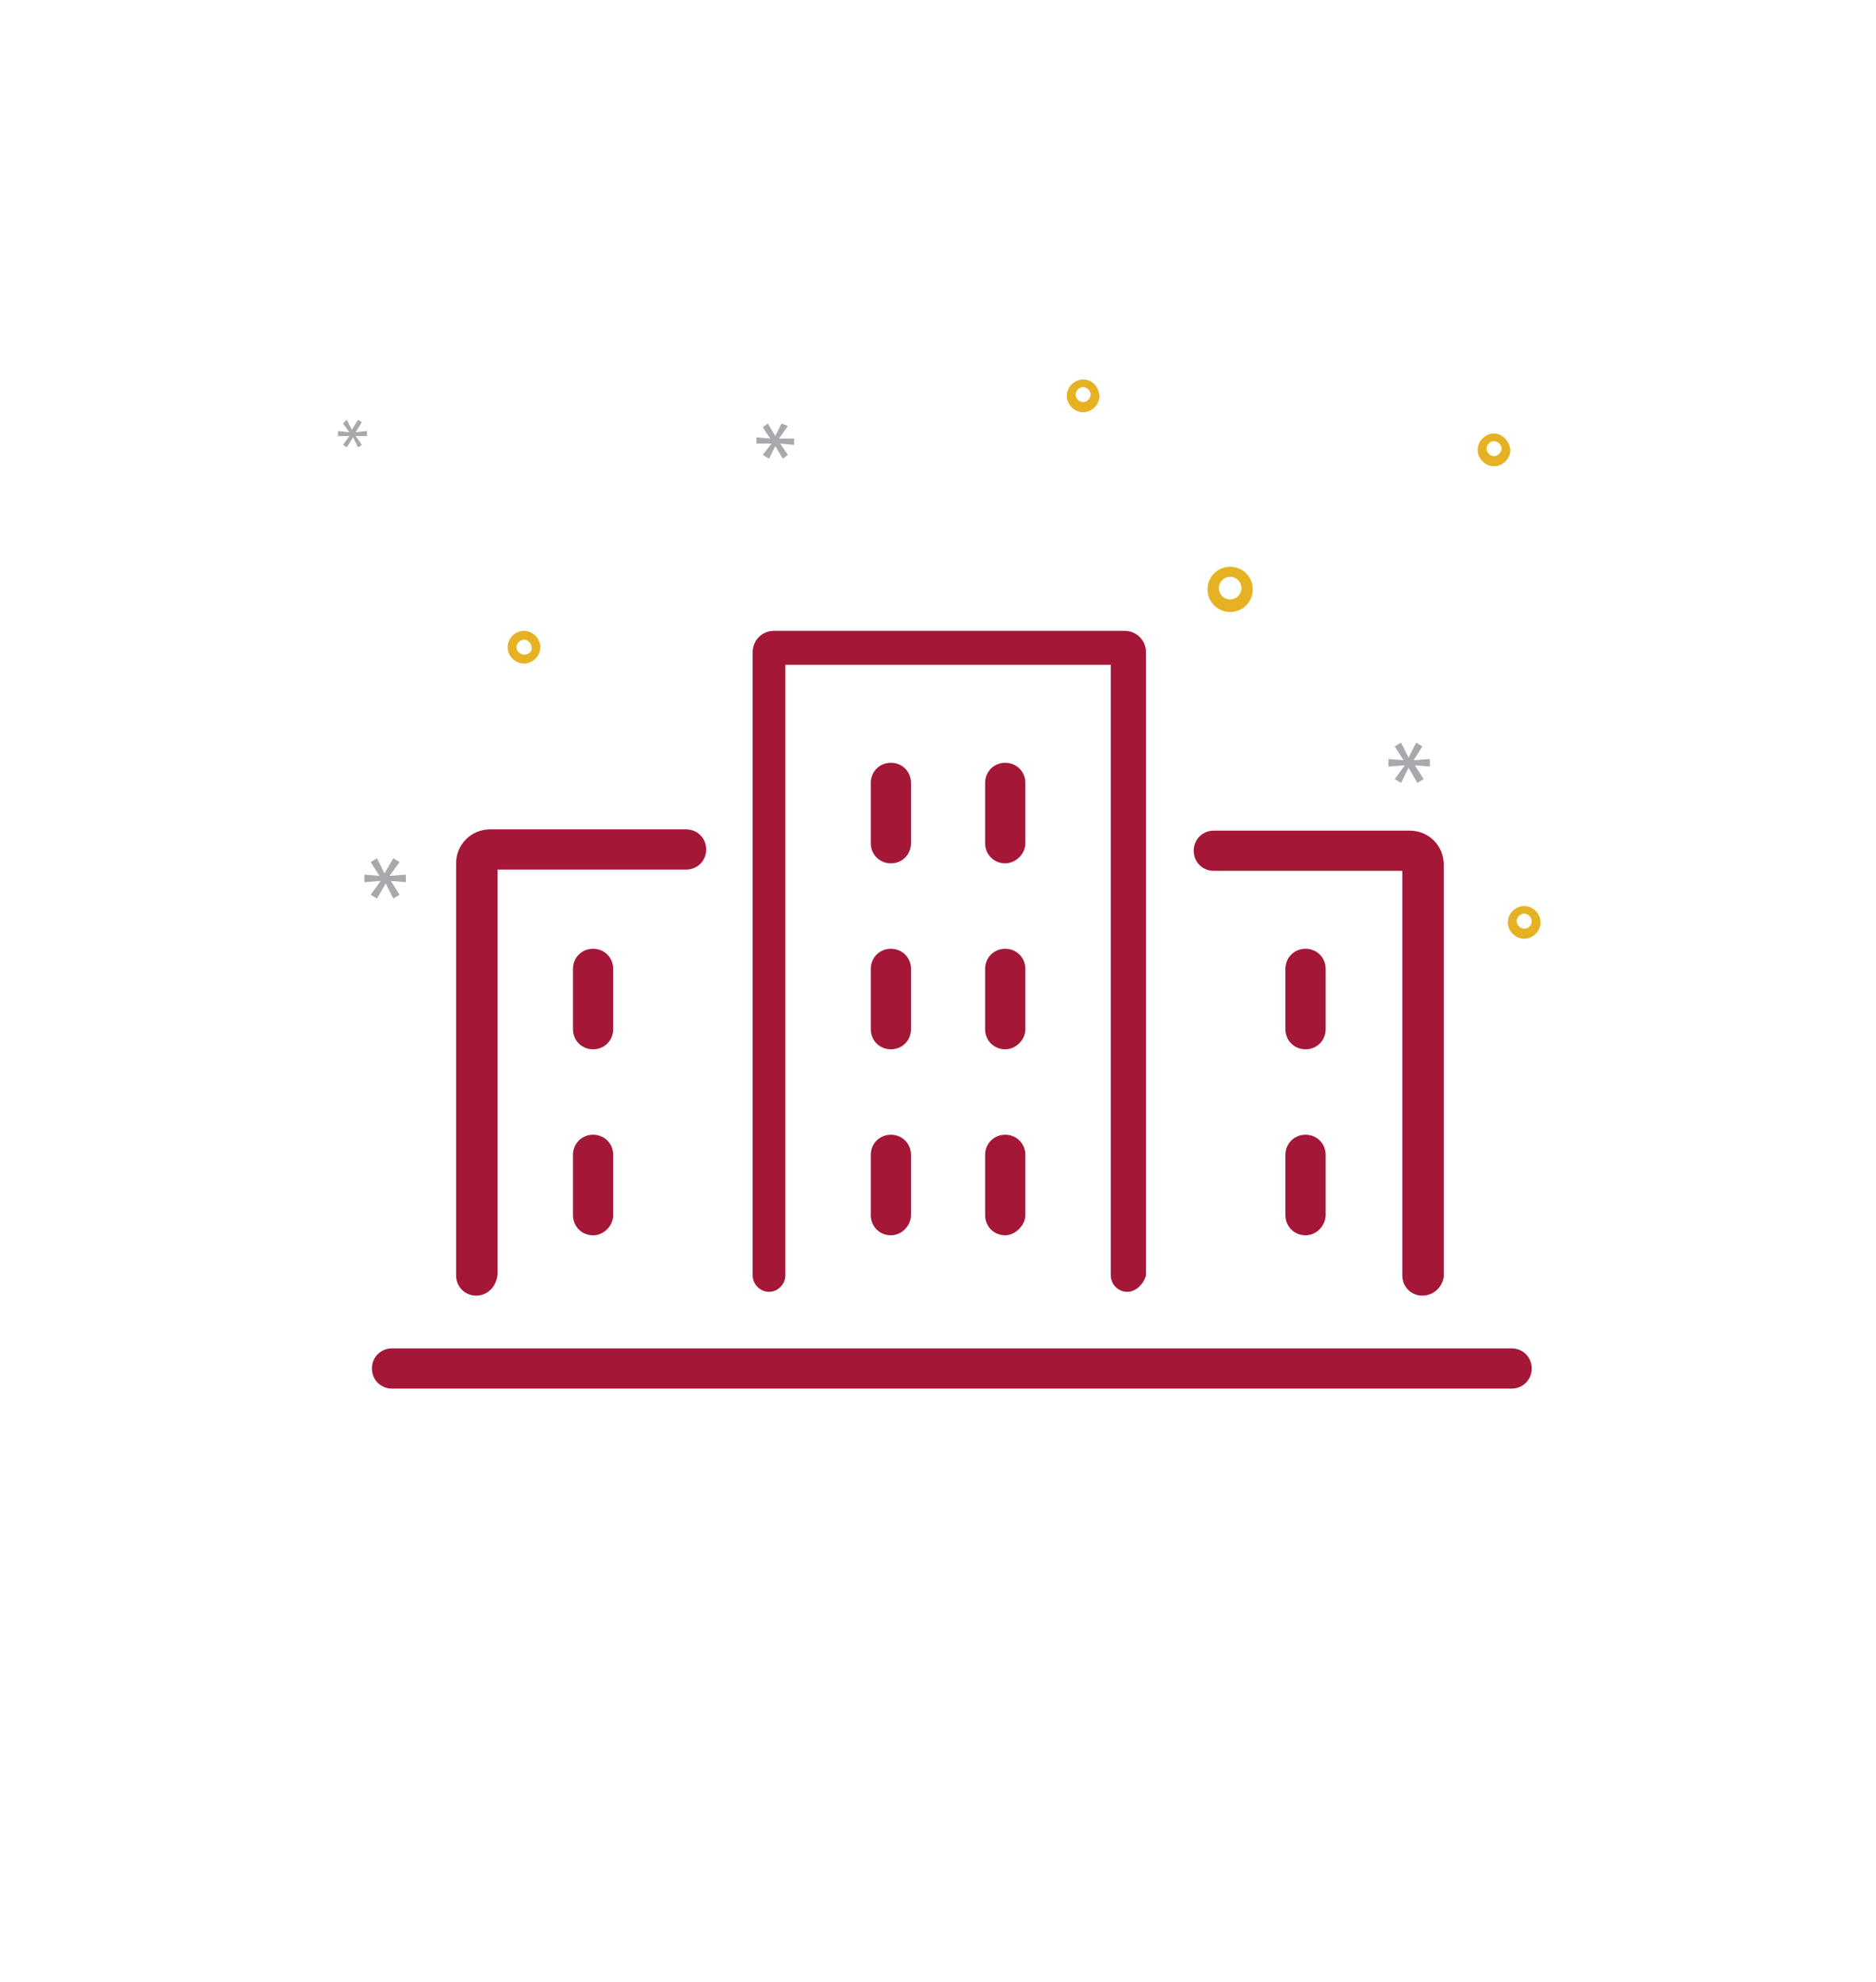<?xml version="1.0" encoding="utf-8"?>
<svg xmlns="http://www.w3.org/2000/svg" viewBox="0 0 149.3 157.7" xml:space="preserve">
<style type="text/css">
	.st0 {
    fill: #A7A9AC;
  }

  .st26 {
    fill: #A41737;
  }

  .st28 {
    fill: #E6B122;
  }
</style>
  <g>
	<g>
		<polygon class="st0" points="32.3,69.6 31,69.7 31.8,68.6 31.3,68.3 30.6,69.5 30,68.3 29.5,68.6 30.2,69.7 29,69.6 29,70.2
			30.3,70.1 29.5,71.2 30,71.5 30.7,70.3 31.3,71.5 31.8,71.2 31.1,70.1 32.3,70.2 		"/>
    <polygon class="st0" points="63.2,34.9 62,34.9 62.7,33.9 62.2,33.7 61.7,34.7 61.1,33.7 60.7,34 61.3,34.9 60.2,34.8 60.2,35.3
			61.4,35.3 60.7,36.2 61.2,36.5 61.7,35.5 62.3,36.5 62.7,36.2 62.1,35.3 63.2,35.4 		"/>
    <polygon class="st0" points="29.2,34.3 28.3,34.4 28.8,33.6 28.5,33.4 28,34.2 27.6,33.4 27.3,33.7 27.8,34.4 26.9,34.3
			26.9,34.7 27.8,34.7 27.3,35.4 27.6,35.6 28.1,34.8 28.5,35.6 28.8,35.4 28.3,34.7 29.2,34.7 		"/>
    <path class="st28" d="M97.9,45.1c-1,0-1.8,0.8-1.8,1.8c0,1,0.8,1.8,1.8,1.8c1,0,1.8-0.8,1.8-1.8C99.7,45.9,98.9,45.1,97.9,45.1z
			 M97.9,47.7c-0.5,0-0.9-0.4-0.9-0.9s0.4-0.9,0.9-0.9s0.9,0.4,0.9,0.9S98.4,47.7,97.9,47.7z"/>
    <path class="st28" d="M118.9,34.5c-0.7,0-1.3,0.6-1.3,1.3c0,0.7,0.6,1.3,1.3,1.3c0.7,0,1.3-0.6,1.3-1.3
			C120.1,35,119.5,34.5,118.9,34.5z M118.9,36.3c-0.3,0-0.6-0.3-0.6-0.6s0.3-0.6,0.6-0.6c0.3,0,0.6,0.3,0.6,0.6
			S119.2,36.3,118.9,36.3z"/>
    <path class="st28" d="M86.2,30.2c-0.7,0-1.3,0.6-1.3,1.3c0,0.7,0.6,1.3,1.3,1.3c0.7,0,1.3-0.6,1.3-1.3
			C87.4,30.7,86.9,30.2,86.2,30.2z M86.2,32c-0.3,0-0.6-0.3-0.6-0.6s0.3-0.6,0.6-0.6c0.3,0,0.6,0.3,0.6,0.6S86.5,32,86.2,32z"/>
    <path class="st28" d="M41.7,50.2c-0.7,0-1.3,0.6-1.3,1.3c0,0.7,0.6,1.3,1.3,1.3c0.7,0,1.3-0.6,1.3-1.3
			C43,50.8,42.4,50.2,41.7,50.2z M41.7,52.1c-0.3,0-0.6-0.3-0.6-0.6c0-0.3,0.3-0.6,0.6-0.6s0.6,0.3,0.6,0.6
			C42.4,51.8,42.1,52.1,41.7,52.1z"/>
    <path class="st28" d="M121.3,72.1c-0.7,0-1.3,0.6-1.3,1.3s0.6,1.3,1.3,1.3c0.7,0,1.3-0.6,1.3-1.3S122,72.1,121.3,72.1z
			 M121.3,73.9c-0.3,0-0.6-0.3-0.6-0.6c0-0.3,0.3-0.6,0.6-0.6c0.3,0,0.6,0.3,0.6,0.6C121.9,73.7,121.6,73.9,121.3,73.9z"/>
    <polygon class="st0" points="113.8,60.4 112.5,60.5 113.2,59.4 112.7,59.1 112.1,60.3 111.5,59.1 111,59.4 111.7,60.5 110.5,60.4
			110.5,61 111.8,60.9 111,62 111.5,62.3 112.1,61.1 112.8,62.3 113.3,62 112.6,60.9 113.8,61 		"/>
	</g>
    <g>
		<path class="st26" d="M89.7,102.8c-0.7,0-1.3-0.6-1.3-1.3V52.9H62.5v48.6c0,0.7-0.6,1.3-1.3,1.3s-1.3-0.6-1.3-1.3V51.9
			c0-0.9,0.7-1.7,1.7-1.7h27.9c0.9,0,1.7,0.7,1.7,1.7v49.6C91,102.2,90.4,102.8,89.7,102.8z"/>

      <path class="st26" d="M80,68.7c-0.9,0-1.6-0.7-1.6-1.6v-4.8c0-0.9,0.7-1.6,1.6-1.6s1.6,0.7,1.6,1.6v4.8C81.6,68,80.8,68.7,80,68.7
			z"/>
      <path class="st26" d="M80,83.5c-0.9,0-1.6-0.7-1.6-1.6v-4.8c0-0.9,0.7-1.6,1.6-1.6s1.6,0.7,1.6,1.6v4.8
			C81.6,82.8,80.8,83.5,80,83.5z"/>
      <path class="st26" d="M103.9,83.5c-0.9,0-1.6-0.7-1.6-1.6v-4.8c0-0.9,0.7-1.6,1.6-1.6c0.9,0,1.6,0.7,1.6,1.6v4.8
			C105.5,82.8,104.8,83.5,103.9,83.5z"/>
      <path class="st26" d="M103.9,98.3c-0.9,0-1.6-0.7-1.6-1.6v-4.8c0-0.9,0.7-1.6,1.6-1.6c0.9,0,1.6,0.7,1.6,1.6v4.8
			C105.5,97.5,104.8,98.3,103.9,98.3z"/>
      <path class="st26" d="M80,98.3c-0.9,0-1.6-0.7-1.6-1.6v-4.8c0-0.9,0.7-1.6,1.6-1.6s1.6,0.7,1.6,1.6v4.8
			C81.6,97.5,80.8,98.3,80,98.3z"/>
      <path class="st26" d="M70.9,68.7c-0.9,0-1.6-0.7-1.6-1.6v-4.8c0-0.9,0.7-1.6,1.6-1.6c0.9,0,1.6,0.7,1.6,1.6v4.8
			C72.5,68,71.8,68.7,70.9,68.7z"/>
      <path class="st26" d="M70.9,83.5c-0.9,0-1.6-0.7-1.6-1.6v-4.8c0-0.9,0.7-1.6,1.6-1.6c0.9,0,1.6,0.7,1.6,1.6v4.8
			C72.5,82.8,71.8,83.5,70.9,83.5z"/>
      <path class="st26" d="M70.9,98.3c-0.9,0-1.6-0.7-1.6-1.6v-4.8c0-0.9,0.7-1.6,1.6-1.6c0.9,0,1.6,0.7,1.6,1.6v4.8
			C72.5,97.5,71.8,98.3,70.9,98.3z"/>
      <path class="st26" d="M113.2,103.1c-0.9,0-1.6-0.7-1.6-1.6V69.3h-15c-0.9,0-1.6-0.7-1.6-1.6s0.7-1.6,1.6-1.6h15.6
			c1.5,0,2.7,1.2,2.7,2.7v32.8C114.8,102.4,114.1,103.1,113.2,103.1z M112.2,69.3L112.2,69.3L112.2,69.3z"/>

      <path class="st26" d="M47.2,83.5c-0.9,0-1.6-0.7-1.6-1.6v-4.8c0-0.9,0.7-1.6,1.6-1.6c0.9,0,1.6,0.7,1.6,1.6v4.8
			C48.8,82.8,48.1,83.5,47.2,83.5z"/>

      <path class="st26" d="M47.2,98.3c-0.9,0-1.6-0.7-1.6-1.6v-4.8c0-0.9,0.7-1.6,1.6-1.6c0.9,0,1.6,0.7,1.6,1.6v4.8
			C48.8,97.5,48.1,98.3,47.2,98.3z"/>

      <path class="st26" d="M37.9,103.1c-0.9,0-1.6-0.7-1.6-1.6V68.7c0-1.5,1.2-2.7,2.7-2.7h15.6c0.9,0,1.6,0.7,1.6,1.6
			s-0.7,1.6-1.6,1.6h-15v32.2C39.5,102.4,38.8,103.1,37.9,103.1z"/>

      <path class="st26" d="M120.3,110.5H31.2c-0.9,0-1.6-0.7-1.6-1.6c0-0.9,0.7-1.6,1.6-1.6h89.1c0.9,0,1.6,0.7,1.6,1.6
			C121.9,109.8,121.2,110.5,120.3,110.5z"/>
	</g>
</g>
</svg>
